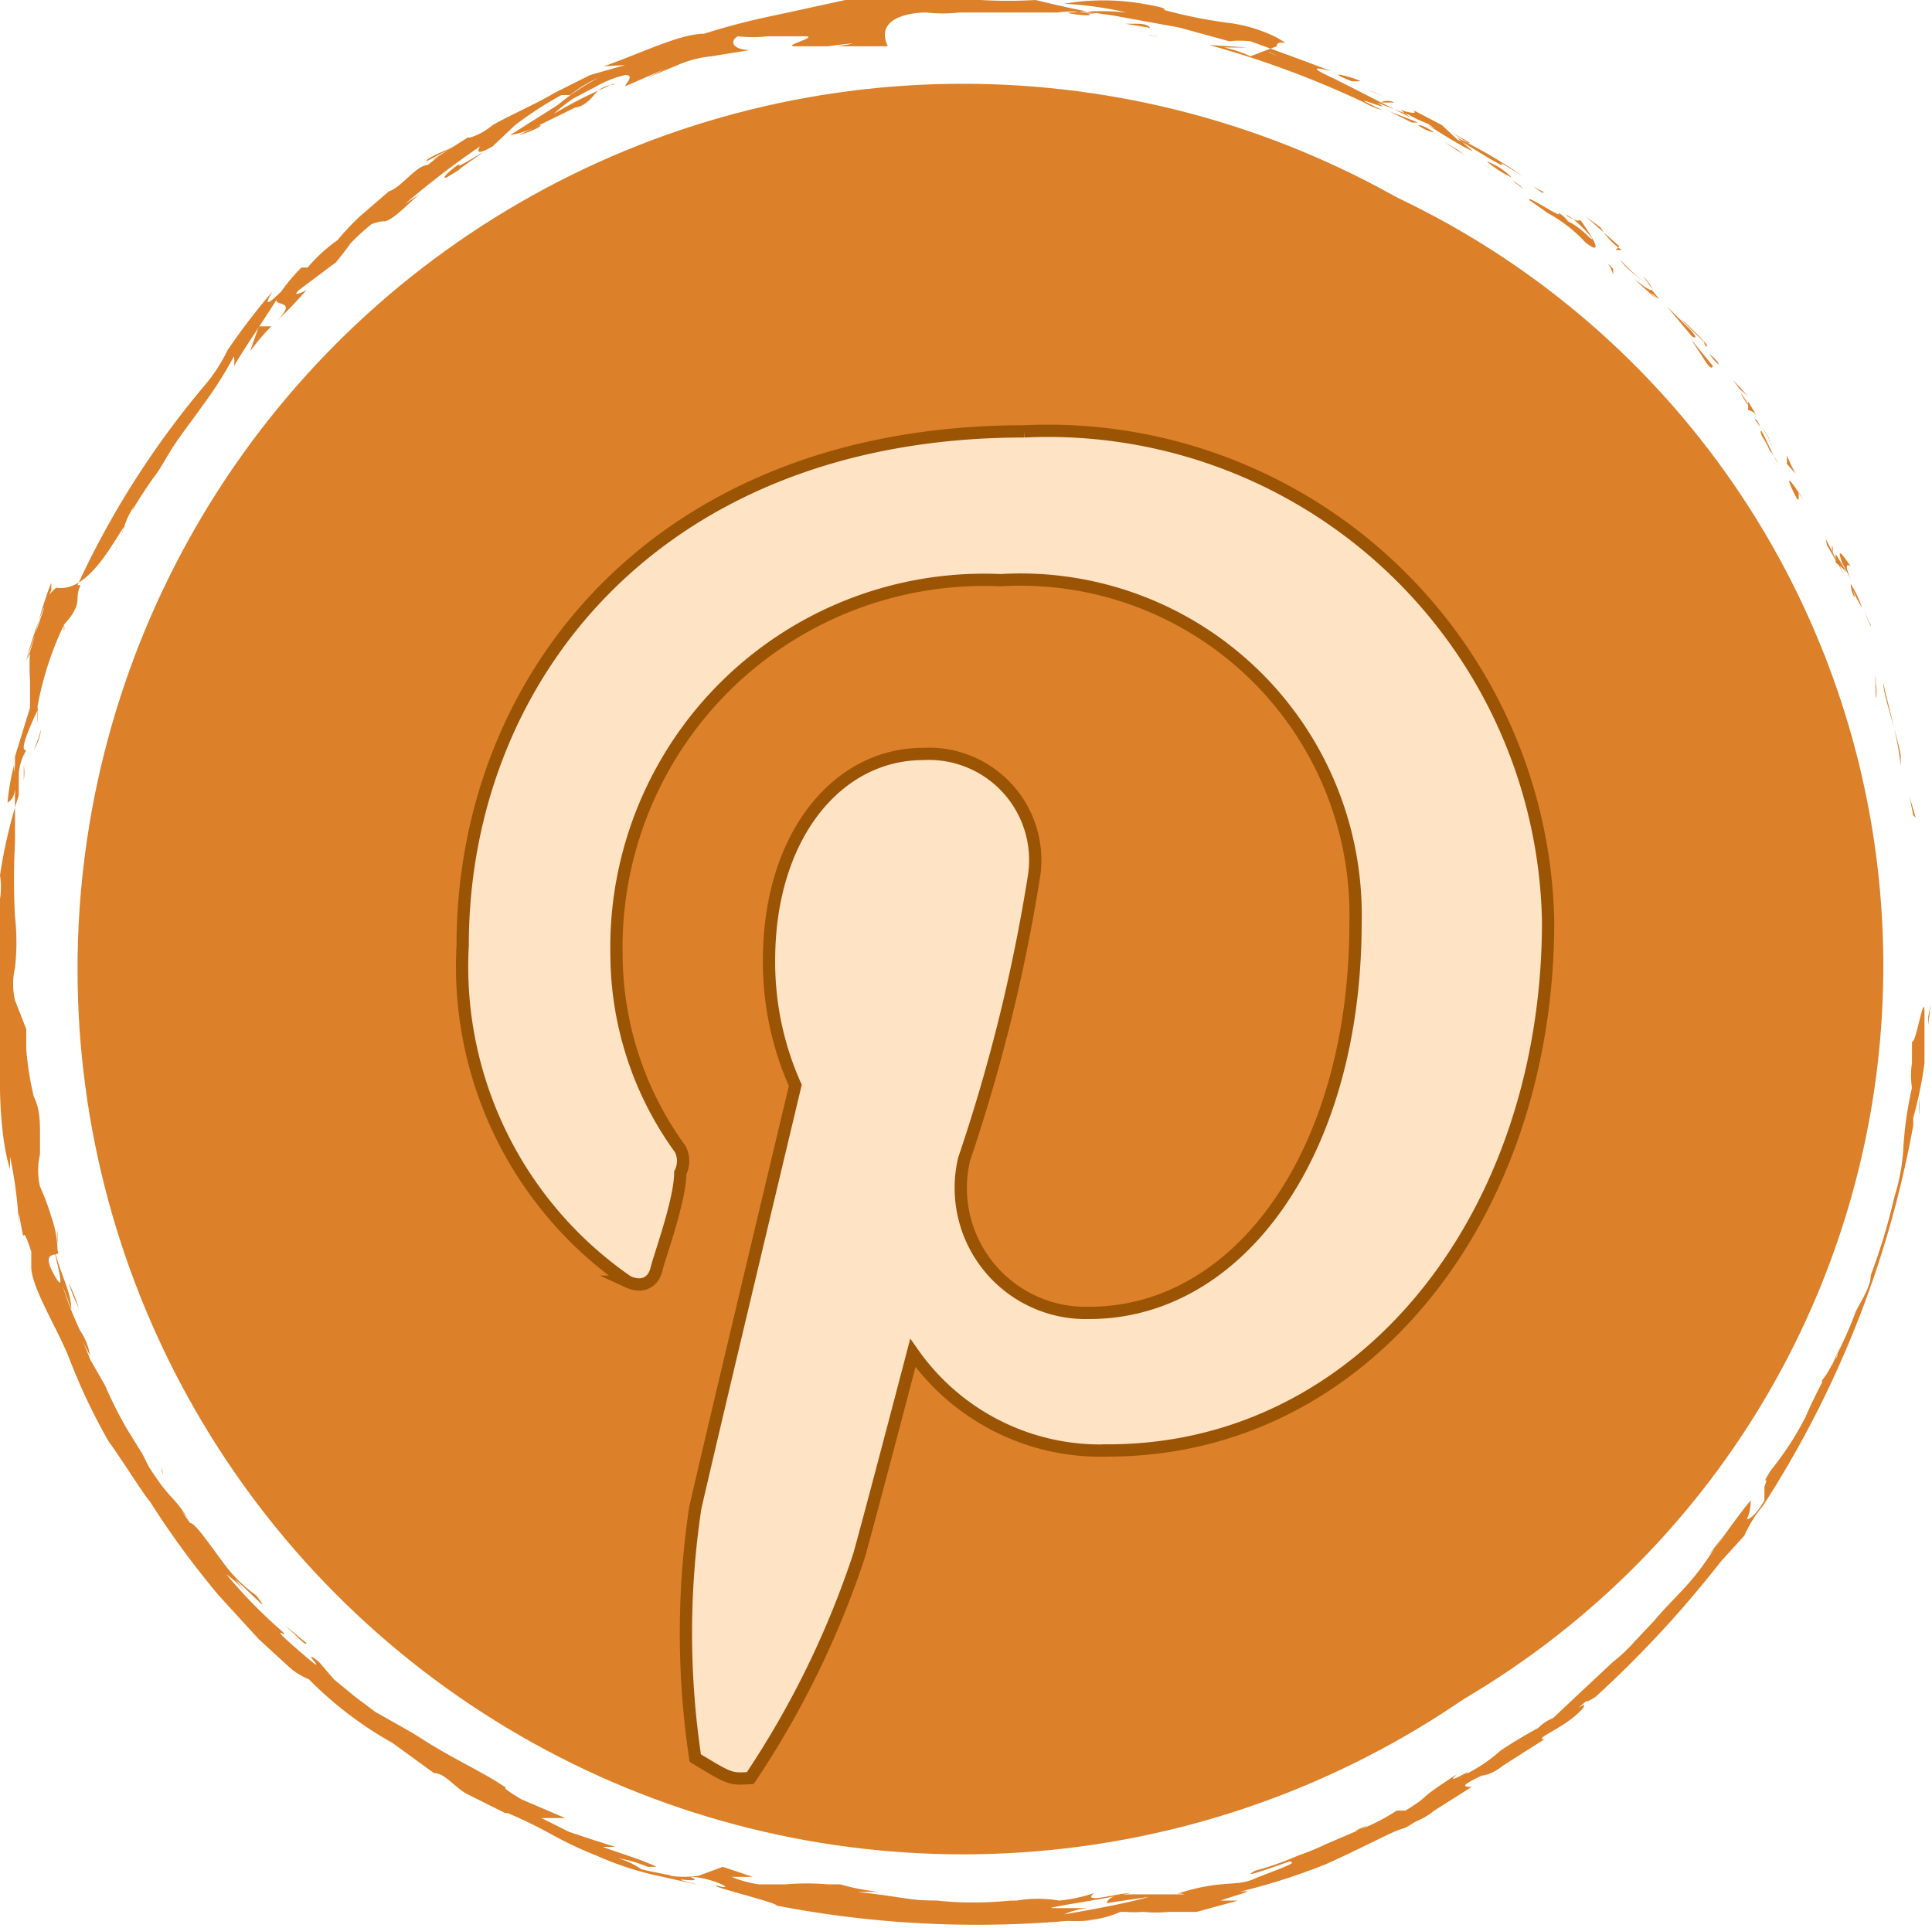 <svg xmlns="http://www.w3.org/2000/svg" viewBox="0 0 15.45 15.42"><g id="Layer_3" data-name="Layer 3"><g id="Layer_1-2" data-name="Layer 1-2"><circle cx="7.7" cy="7.75" r="7.08" style="fill:#dc8029"/><path d="M15.44,7.7c0,.07,0,0,0,0S15.44,7.7,15.44,7.7Z" style="fill:#dc8029"/><polygon points="15.3 6.52 15.32 6.54 15.27 6.37 15.3 6.52" style="fill:#dc8029"/><path d="M15.06,5.46c0,.1.1.37.14.58v0l0,.09C15.18,5.9,15.09,5.61,15.06,5.46Z" style="fill:#dc8029"/><path d="M14.9,4.87s-.05-.12.06.14V5Z" style="fill:#dc8029"/><path d="M14.73,4.5l.07.13s-.07-.15,0-.1C14.7,4.38,14.7,4.41,14.73,4.5Z" style="fill:#dc8029"/><path d="M14.65,4.36l0,.07A.09.09,0,0,0,14.65,4.36Z" style="fill:#dc8029"/><path d="M14.77,4.58l-.09-.15s0,0,0,.07A.56.56,0,0,1,14.77,4.58Z" style="fill:#dc8029"/><path d="M14.8,4.67c0,.08.07.19,0,0a.82.82,0,0,0,.09.19A.85.85,0,0,0,14.8,4.67Z" style="fill:#dc8029"/><path d="M15,5.4a.45.45,0,0,0,0,.11l0,.08a.27.27,0,0,0,0-.12Z" style="fill:#dc8029"/><path d="M14.29,3.64s0,0,0,.07l.07.08A1.09,1.09,0,0,1,14.29,3.64Z" style="fill:#dc8029"/><path d="M14.3,3.71l-.1-.14Z" style="fill:#dc8029"/><polygon points="14.61 4.36 14.75 4.6 14.6 4.31 14.61 4.36" style="fill:#dc8029"/><polygon points="13.91 3.11 13.98 3.17 13.86 3.04 13.91 3.11" style="fill:#dc8029"/><path d="M13.65,2.76c0,.05-.05-.08,0,0l-.22-.22A1.94,1.94,0,0,1,13.65,2.76Z" style="fill:#dc8029"/><path d="M13.33,2.4l.1.11Z" style="fill:#dc8029"/><path d="M14.05,3.33s0,0-.07-.12l0,.07A.1.1,0,0,1,14.05,3.33Z" style="fill:#dc8029"/><path d="M14,3.26h0l-.08-.12A.36.36,0,0,0,14,3.26Z" style="fill:#dc8029"/><path d="M14.42,4c-.05-.09-.17-.26-.08-.07S14.34,3.83,14.42,4Z" style="fill:#dc8029"/><path d="M14.08,3.41a.51.51,0,0,1,.09.16s0,0,0,0A.39.39,0,0,0,14.08,3.41Z" style="fill:#dc8029"/><polygon points="14.03 3.35 14.08 3.42 14.05 3.36 14.03 3.35" style="fill:#dc8029"/><path d="M13.52,2.64l-.19-.19.2.24S13.6,2.73,13.52,2.64Z" style="fill:#dc8029"/><path d="M13.77,2.93h0S13.76,3,13.77,2.93Z" style="fill:#dc8029"/><polygon points="12.66 1.8 12.66 1.82 12.68 1.82 12.66 1.8" style="fill:#dc8029"/><path d="M13.55,2.71l.12.12Z" style="fill:#dc8029"/><path d="M13.14,2.21l.08.11A.44.44,0,0,0,13.14,2.21Z" style="fill:#dc8029"/><path d="M13.74,2.9a.46.46,0,0,0-.07-.07.43.43,0,0,0,.09.1S13.74,2.92,13.74,2.9Z" style="fill:#dc8029"/><path d="M12.37,1.7a1.18,1.18,0,0,1,.31.24c.13.1.08,0,0-.12s0,0-.16-.1c.06,0,.3.27.18.17a.61.61,0,0,0-.16-.12.27.27,0,0,0-.08-.07c.06.07-.26-.15-.23-.1l.17.12Z" style="fill:#dc8029"/><path d="M12.92,2l.05,0a.58.58,0,0,1-.17-.18l-.12-.09.27.24Z" style="fill:#dc8029"/><path d="M13.21,2.32c-.05,0-.19-.14-.12-.07s.12.1.2.19c-.22-.24.09.08-.08-.12a.8.8,0,0,0,.13.13.8.8,0,0,1-.13-.13h0s0,0,0,0,0,0,0,0,0,0,0,0,0,0,0,0h0c-.08-.08-.17-.15-.25-.24C13,2.15,13.09,2.2,13.21,2.32Z" style="fill:#dc8029"/><path d="M14.22,3.74h0S14.2,3.69,14.22,3.74Z" style="fill:#dc8029"/><path d="M14.15,3.6a.41.41,0,0,1,.07.11c0,.06,0,0,0,0s.1.14,0,0h0c-.07-.12-.14-.3-.14-.26S14.12,3.52,14.15,3.6Z" style="fill:#dc8029"/><path d="M13.7,2.93l-.18-.22.08.12v0C13.7,3,13.69,2.92,13.7,2.93Z" style="fill:#dc8029"/><path d="M12.64,1.79h0l-.14-.08Z" style="fill:#dc8029"/><polygon points="12.33 1.54 12.35 1.54 12.26 1.49 12.33 1.54" style="fill:#dc8029"/><path d="M1.18,11.61l.05.07Z" style="fill:#dc8029"/><path d="M3.64,1.17c-.12.05-.24.1-.23.12h0Z" style="fill:#dc8029"/><path d="M.19,6.24l0,0V6.12A.37.37,0,0,1,.19,6.24Z" style="fill:#dc8029"/><path d="M.24,6.35l0,.15Z" style="fill:#dc8029"/><path d="M3.43,14a.14.14,0,0,0,.09,0C3.4,14,3.45,14,3.43,14Z" style="fill:#dc8029"/><path d="M8.8.1l-.26,0A.8.8,0,0,0,8.8.1Z" style="fill:#dc8029"/><path d="M.93,11.48s0,.06,0,0Z" style="fill:#dc8029"/><path d="M8.23,0h0a1.11,1.11,0,0,1,.26,0A1.58,1.58,0,0,0,8.23,0Z" style="fill:#dc8029"/><path d="M14,12l0,0Z" style="fill:#dc8029"/><path d="M15.35,8.78s0,.09,0,.14A.68.68,0,0,1,15.35,8.78Z" style="fill:#dc8029"/><path d="M11.35,1s0,0,0,0Z" style="fill:#dc8029"/><path d="M11.15.82s-.05,0-.09,0S11.1.79,11.15.82Z" style="fill:#dc8029"/><path d="M11.13.81s0,0,.07,0Z" style="fill:#dc8029"/><path d="M10.94.72l.12.05s0,0,0,0S11,.74,10.94.72Z" style="fill:#dc8029"/><path d="M8.7,15.3Z" style="fill:#dc8029"/><path d="M2,2.81a1.63,1.63,0,0,1,.17-.2l-.1,0Z" style="fill:#dc8029"/><path d="M2,12.78l-.12-.15c.17.15.29.29.17.13a1.15,1.15,0,0,1-.27-.27c-.12-.16-.22-.31-.26-.31l-.07-.1s0,0,.05.06c-.13-.2-.13-.13-.31-.41l-.05-.1-.13-.21c0-.06,0-.05,0,0a3.59,3.59,0,0,1-.17-.34h0l-.12-.21c0-.08,0,0,0,0a1.47,1.47,0,0,0-.1-.22s0,0,0,0l.1.19a.5.5,0,0,0-.08-.2,2.67,2.67,0,0,1-.14-.36l.07.19c0-.14-.09-.28-.14-.5,0,.05.12.44,0,.22S.5,10.07.46,10a.86.86,0,0,0-.05-.27h0a1.82,1.82,0,0,0-.09-.24.57.57,0,0,1,0-.26c0-.29,0,.21,0-.14,0-.12,0-.22-.05-.32a2.5,2.5,0,0,1-.06-.38c0-.17,0,0,0,0l0-.16h0L.12,8a.57.57,0,0,1,0-.26,1.85,1.85,0,0,0,0-.41c0-.07,0,0,0,0a5.43,5.43,0,0,1,0-.59l0-.24c0,.18,0-.05,0-.25,0,.08,0,.13-.06.17a1.91,1.91,0,0,1,.06-.33s0,0,0,0,0,0,0,0,0-.05,0,0a.17.17,0,0,0,0,.1c0,.09,0,.15,0,.14a.43.43,0,0,1,0-.11v0a.36.36,0,0,1,0-.1l0-.07v0l.12-.39c0-.07,0-.14,0-.22a1.89,1.89,0,0,1,0-.23c.05-.15.08-.32.17-.55,0,.12,0,0,0,.06a3.73,3.73,0,0,0-.2.56c.05-.12.05-.08,0,0l.14-.41s0-.09.1-.17C.7,4.74.89,4.36,1,4.2c0,0,0,0-.09.23C1,4.22,1,4.13,1.11,4c0,0-.05.06-.05.08a2.9,2.9,0,0,1,.19-.29l0,0c.05-.07.1-.17.17-.27s.14-.19.21-.29a3,3,0,0,0,.24-.38.19.19,0,0,1,0,.08c.1-.17.22-.34.34-.53,0,.05.17,0,0,.17a3.12,3.12,0,0,0,.24-.25s-.13.07-.06,0l.32-.24c-.07.06,0,0,.09-.13s0,0,0,0A1.7,1.7,0,0,1,3,1.77c-.07.05,0,0,.07,0s.22-.17.29-.22l-.12.08a6.8,6.8,0,0,1,.6-.46s-.07.1.1,0L4.12,1A2.92,2.92,0,0,1,4.49.76l.07,0A1,1,0,0,1,4.79.62a1.9,1.9,0,0,0-.33.22l-.38.24A.67.67,0,0,0,4.31,1c.06,0-.11.07-.16.08L4.6.86s.07,0,.15-.1.17-.07.16-.09a3.58,3.58,0,0,0-.48.24s.05-.05.15-.12l.19-.1A.85.85,0,0,1,5,.6c.08,0,0,.07,0,.09L5.32.55,5.18.62l.24-.1A.9.9,0,0,1,5.69.45L6,.4c-.14,0-.17-.07-.1-.11a1,1,0,0,0,.24,0l.29,0c.14,0-.19.08-.07.08l.1,0c.09,0,0,0,.16,0,0,0,.38-.05.08,0l.4,0C7,.16,7.24.1,7.41.1l0,0a1.14,1.14,0,0,0,.26,0l.22,0,.45,0s.19,0,.12,0a.65.65,0,0,1,.2,0c.21.05-.24,0-.08,0a2.15,2.15,0,0,1,.43,0,2.87,2.87,0,0,0-.5-.07,1.86,1.86,0,0,1,.63,0c.29.05.12.05.17.05a3.86,3.86,0,0,0,.49.1,1.21,1.21,0,0,1,.41.12c.15.09,0,0,0,.07L10,.45A1,1,0,0,0,9.79.38l.19,0L9.67.36a7.68,7.68,0,0,1,1.24.46.59.59,0,0,0,.14.06L10.93.82c-.11-.06.24.09.08,0l.26.1a1,1,0,0,0,.15.07l.16.11,0,0A.76.76,0,0,0,11.42,1s.26.17.36.21l-.13-.11a4.07,4.07,0,0,1,.53.31L12,1.3c.11.11-.48-.29-.31-.15L11.53,1,11.3.88s.07.05-.1,0c0,0,0,0,0,0h0l.08.06L10.79.69c-.1,0,.05,0,0,0L10.65.62s-.27-.12,0-.05L10.41.48,10,.33a.77.77,0,0,0-.17,0L9.43.22h0L8.88.12C8.7.1,8.49.05,8.28,0a3.8,3.8,0,0,1-.44,0l0,0a5,5,0,0,0-.55,0H6.91L6.76,0,6.21.12v0a5.47,5.47,0,0,0-.58.15v0c-.19,0-.49.15-.8.26L5,.52,4.72.6,4.44.74c-.17.1-.34.17-.5.26a.52.52,0,0,1-.18.1s0,0,0,0h0l0,0-.1,0,.08,0-.22.14h0s0,0,0,0h0c-.09.05-.07.05,0,0l-.1.08c-.09,0-.21.18-.31.21l-.22.19a1.8,1.8,0,0,0-.19.2h0a1.26,1.26,0,0,0-.24.22l-.05,0a1.46,1.46,0,0,0-.16.19c-.1.1-.15.13-.07,0a5.32,5.32,0,0,0-.36.47v0a1.32,1.32,0,0,1-.19.29A7.08,7.08,0,0,0,.62,4.68c.05,0,0,0,0,.11S.5,5,.51,5s0,.1,0,0a2.6,2.6,0,0,0-.21.65s0-.06,0,0a.74.74,0,0,1,0,.14s0,0,0-.11C.15,6,.19,6,.21,6a.42.42,0,0,0-.06.19s0,.1,0,.17,0,.16,0,0A4.09,4.09,0,0,0,0,7a.6.6,0,0,1,0,.19c0,.25,0,.27,0,.51V7.65c0,.1,0,.21,0,.41H0a1.22,1.22,0,0,0,0,.33v.08a1.79,1.79,0,0,0,0,.23l0,0s0,.4.08.65v-.1a3.35,3.35,0,0,1,.07.53s0-.05,0-.08c.07.38,0,0,.1.31,0,0,0-.05,0,.12s.22.51.31.75c0-.05,0-.1,0,0a4.85,4.85,0,0,0,.31.65.05.05,0,0,1,0,0c.09.12.27.41.33.48a7,7,0,0,0,.55.75l.32.35h0l.24.22a.54.54,0,0,0,.16.1c0,.05,0,0,0,0a3,3,0,0,0,.67.51v0l.33.24c.09,0,.17.12.27.17l.3.15H4.06a3.7,3.7,0,0,1,.35.17,3,3,0,0,0,.36.17,2.52,2.52,0,0,0,.53.17l.31.07c-.4-.1.07,0-.09-.07.16,0,.4.12.21.07l0,0c-.08,0,.5.14.48.16a8.44,8.44,0,0,0,2.35.12l-.08,0a2.3,2.3,0,0,0,.26,0c.06,0,.1,0-.09,0a.82.82,0,0,0,.31-.07c.36-.05-.14,0,0,0l.16,0H9a.84.84,0,0,0,.14,0,1.12,1.12,0,0,0,.21,0c.13,0,.07,0,.13,0l.09,0,.33-.09-.14,0c.14-.05.31-.09.15-.07a5.05,5.05,0,0,0,.69-.22c.27-.12.53-.26.6-.28s.09-.05.14-.07a.57.57,0,0,0,.13-.08l.3-.19c-.06,0-.11,0,.08-.09,0,0,.07,0,.17-.08l.33-.21c-.07,0,.05-.05.17-.13s.21-.19.1-.12c.14-.12,0,0,.14-.09a8.77,8.77,0,0,0,1-1.08s-.07.05,0,0l.19-.21a1,1,0,0,1,.15-.24s-.05.05,0,0A8.34,8.34,0,0,0,15.3,9c0,.14,0,.06,0-.06,0,.06,0,0,0,0a3.12,3.12,0,0,0,.09-.44c0-.09,0-.48,0-.53v.13c0-.19-.07.26-.1.23v.17a.65.65,0,0,0,0,.2,2.87,2.87,0,0,0-.07.5c0,.07,0-.07,0,0a1.61,1.61,0,0,1-.07.37h0a5,5,0,0,1-.19.63c0,.09-.07.19-.12.29a3,3,0,0,1-.16.36l0,0a.72.72,0,0,1-.11.19c0,.15.16-.33.12-.19a3.62,3.62,0,0,0-.25.48,2.44,2.44,0,0,1-.28.43c-.1.17,0,0-.05.13l0,.11v0c-.07.12-.12.15-.14.15A.36.36,0,0,0,14,12c-.12.14-.29.4-.33.43l.12-.16c-.08.11-.15.23-.25.35s-.21.22-.31.34l-.16.17a1.29,1.29,0,0,1-.17.16l-.31.29,0,0-.17.16a.36.36,0,0,0-.12.08A3.74,3.74,0,0,0,12,14l0,0a1.26,1.26,0,0,1-.28.19c.09-.07-.19.11-.07,0-.37.24-.17.14-.41.29l-.07,0a1.59,1.59,0,0,1-.29.15c.16-.08-.14.05,0,0l-.28.12a2,2,0,0,1-.22.09,2.3,2.3,0,0,1-.34.12c-.19.1.39-.12.27-.07.1,0-.15.08-.29.14s-.26,0-.62.12a.1.1,0,0,1,.07,0l-.21,0-.1,0H9.09c-.09,0-.22,0-.24.07l.34-.05c-.22.06-.45.1-.68.14a.59.59,0,0,1,.19-.05c-.11,0-.18,0-.28,0s.41-.07.62-.12c-.1,0-.4.09-.29,0a1.27,1.27,0,0,1-.28.06,1,1,0,0,0-.34,0l0,0-.19,0,.14,0a2.91,2.91,0,0,1-.59,0h.23s-.06,0,0,0c-.52,0-.29,0-.86-.07.07,0,.29,0,.17,0a1.7,1.7,0,0,1-.31-.06c-.38,0,0,0-.1,0a2,2,0,0,0-.34,0v0l-.21,0H6.07a.9.9,0,0,1-.22-.06l.17,0-.24-.08h0L5.59,15A.75.75,0,0,1,5.35,15c.05,0,0,0-.22-.05a.66.66,0,0,0-.19-.09,1.09,1.09,0,0,1,.24.07l.07,0c-.12-.06-.33-.12-.43-.16l.1,0-.19-.06-.18-.06c-.06,0,0,0,0,0l-.22-.11s0,0,.19,0l-.35-.15s-.17-.1-.12-.09c-.17-.12-.44-.24-.67-.39l-.08-.05L3,13.69l-.16-.12-.17-.14-.12-.14c-.19-.15.15.18-.15-.08s-.07-.09-.14-.16a3.92,3.92,0,0,1-.45-.46A.86.86,0,0,1,2,12.78ZM.55,10.26a1.67,1.67,0,0,1,.08.2A1.19,1.19,0,0,1,.55,10.26ZM.33,5.83A.49.49,0,0,1,.27,6,1.62,1.62,0,0,0,.33,5.83ZM10.22.45h0C10.1.4,10.14.41,10.22.45Zm.26.1h0L10.36.5Zm-.93,14.7-.05,0Z" style="fill:#dc8029"/><path d="M.24,6.33l0,0S.22,6.38.24,6.33Z" style="fill:#dc8029"/><path d="M6.4.28h0Z" style="fill:#dc8029"/><path d="M11.77,1.15l-.16-.09.14.09S11.73,1.13,11.77,1.15Z" style="fill:#dc8029"/><path d="M12.9,2.15l0,.05v0C12.88,2.11,12.81,2.06,12.9,2.15Z" style="fill:#dc8029"/><path d="M11.89,1.29a.86.86,0,0,0,.2.13h0A.57.57,0,0,0,11.89,1.29Z" style="fill:#dc8029"/><path d="M12.09,1.44l.09.07S12.16,1.48,12.09,1.44Z" style="fill:#dc8029"/><path d="M10.81.65s0,0,.06,0S10.51.53,10.81.65Z" style="fill:#dc8029"/><polygon points="11.94 1.37 11.9 1.34 11.85 1.3 11.94 1.37" style="fill:#dc8029"/><path d="M11.11.89l.18.09.05,0Z" style="fill:#dc8029"/><path d="M11.34,1a.31.31,0,0,0,.13.06S11.39,1,11.34,1Z" style="fill:#dc8029"/><polygon points="11.71 1.24 11.66 1.2 11.54 1.13 11.71 1.24" style="fill:#dc8029"/><path d="M9.18.22,9,.19s0,0,.1,0S9.21.24,9.18.22Z" style="fill:#dc8029"/><path d="M9.78.41l-.09,0,0,0Z" style="fill:#dc8029"/><path d="M9.19.28s-.31,0,0,0C9.16.28,9.36.31,9.19.28Z" style="fill:#dc8029"/><polygon points="6.07 0.28 6.12 0.28 6.11 0.24 6.07 0.28" style="fill:#dc8029"/><path d="M3.57,1.42c.2-.12,0,0,.22-.15s-.15.09-.12.05S3.5,1.44,3.57,1.42Z" style="fill:#dc8029"/><path d="M3.69,1.32a.18.18,0,0,1,.07-.05A.18.18,0,0,0,3.69,1.32Z" style="fill:#dc8029"/><polygon points="15.42 8.2 15.44 8.03 15.42 8.13 15.42 8.2" style="fill:#dc8029"/><path d="M15.42,7.89l0,0,0-.11Z" style="fill:#dc8029"/><path d="M.46,9.83h0a.5.5,0,0,0,0,.12Z" style="fill:#dc8029"/><polygon points="1.3 11.77 1.29 11.73 1.3 11.8 1.3 11.77" style="fill:#dc8029"/><path d="M2.45,13.14,2.28,13C2.38,13.09,2.45,13.17,2.45,13.14Z" style="fill:#dc8029"/></g><polygon points="5.52 13.55 5.57 14.05 5.82 14.22 6.06 14.17 6.26 13.83 5.52 13.55" style="fill:#ffe3c5"/><path d="M14.74,7.81c0,3.75-3,6.42-6.9,6.42A7.21,7.21,0,0,1,1.4,7.81C1,4.08,4.44,1,8.2,1A6.58,6.58,0,0,1,14.74,7.81Z" style="fill:#ffe3c5"/><path d="M8,.93A6.8,6.8,0,0,0,5.56,14.06a6.73,6.73,0,0,1,0-2c.12-.53.8-3.38.8-3.38a2.41,2.41,0,0,1-.21-1c0-1,.55-1.65,1.23-1.65A.85.85,0,0,1,8.27,7a13.76,13.76,0,0,1-.56,2.27,1,1,0,0,0,1,1.23c1.2,0,2.13-1.28,2.13-3.12A2.68,2.68,0,0,0,8,4.64a2.94,2.94,0,0,0-3.07,3,2.66,2.66,0,0,0,.51,1.55.21.21,0,0,1,0,.19c0,.22-.17.68-.19.77s-.1.16-.23.1A3.06,3.06,0,0,1,3.7,7.56c0-2.14,1.56-4.11,4.49-4.11a4,4,0,0,1,4.19,3.92c0,2.35-1.47,4.23-3.52,4.23a1.83,1.83,0,0,1-1.56-.78s-.34,1.3-.43,1.62A7.31,7.31,0,0,1,6,14.22a6.7,6.7,0,0,0,2,.3A6.8,6.8,0,1,0,8,.93Z" style="fill:#dc8029"/><path d="M5.56,14.06a6.73,6.73,0,0,1,0-2c.12-.53.8-3.38.8-3.38a2.41,2.41,0,0,1-.21-1c0-1,.55-1.65,1.23-1.65A.85.85,0,0,1,8.27,7a13.76,13.76,0,0,1-.56,2.27,1,1,0,0,0,1,1.23c1.2,0,2.13-1.28,2.13-3.12A2.68,2.68,0,0,0,8,4.64a2.94,2.94,0,0,0-3.07,3,2.66,2.66,0,0,0,.51,1.55.21.21,0,0,1,0,.19c0,.22-.17.68-.19.77s-.1.16-.23.1A3.06,3.06,0,0,1,3.7,7.56c0-2.14,1.56-4.11,4.49-4.11a4,4,0,0,1,4.19,3.92c0,2.35-1.47,4.23-3.52,4.23a1.83,1.83,0,0,1-1.56-.78s-.34,1.3-.43,1.62A7.31,7.31,0,0,1,6,14.22C5.84,14.23,5.84,14.23,5.56,14.06Z" style="fill:none;stroke:#9b5304;stroke-miterlimit:10;stroke-width:0.098px"/></g></svg>
